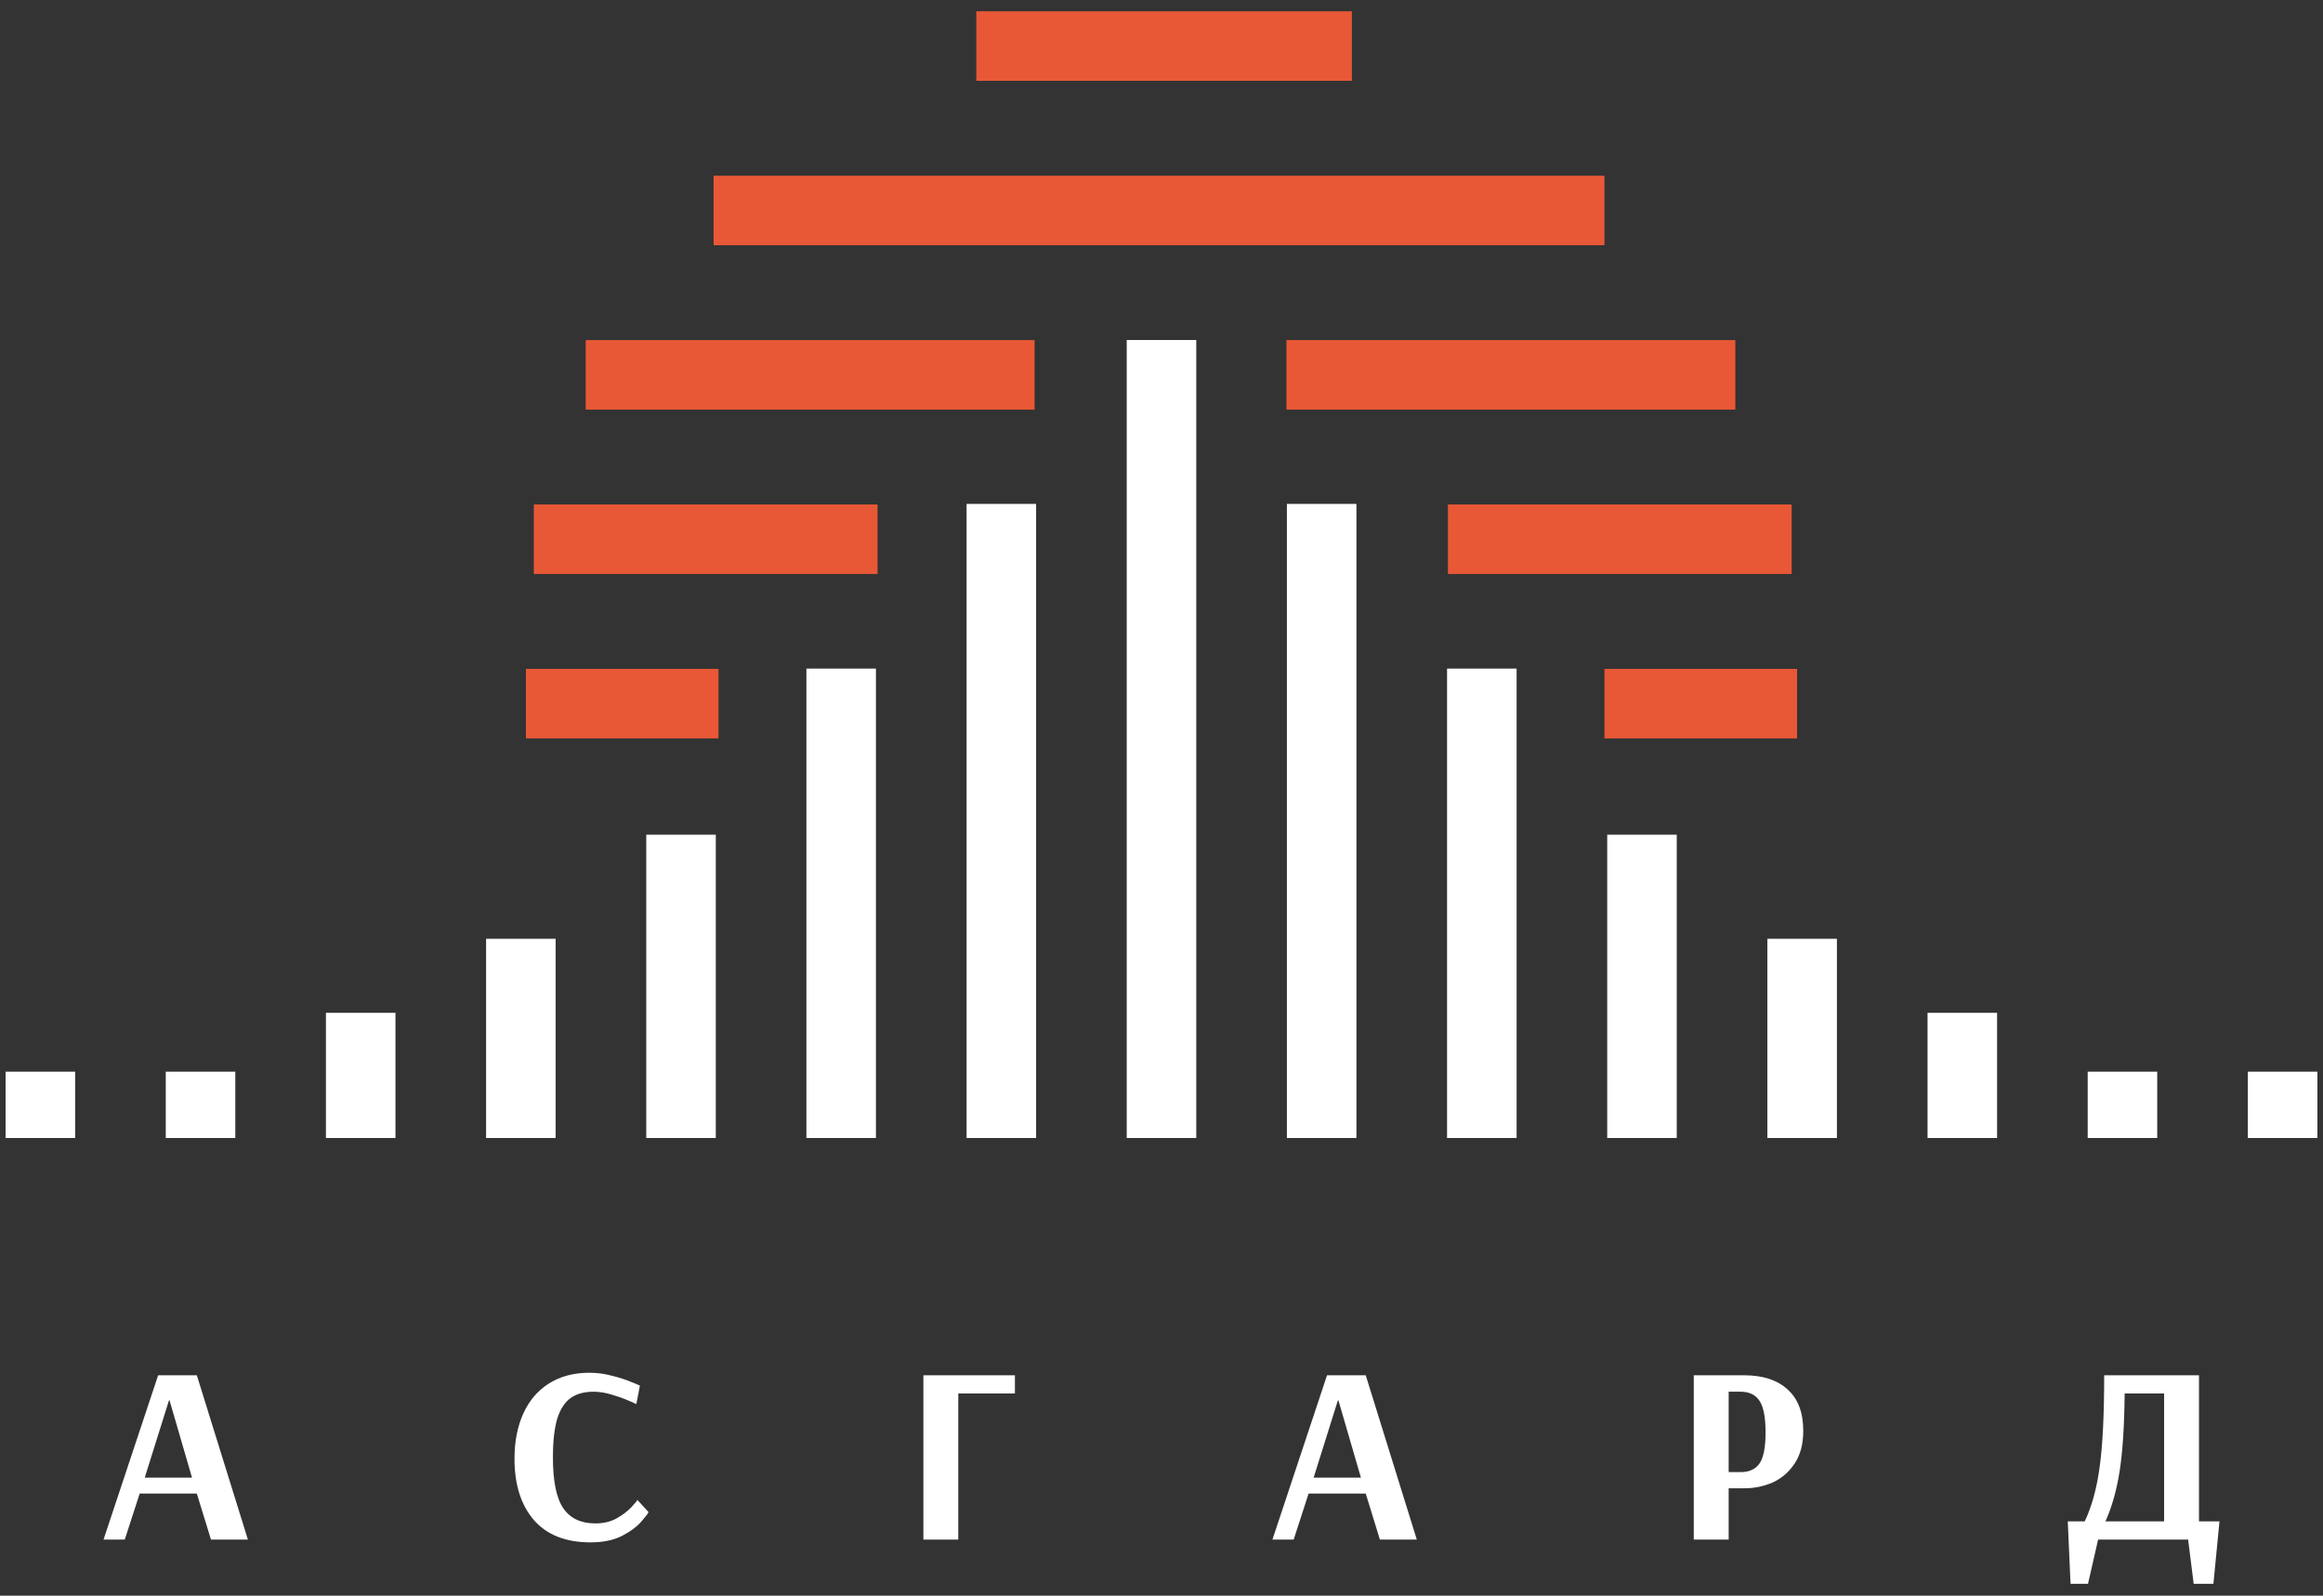 <svg width="147" height="101" viewBox="0 0 147 101" fill="none" xmlns="http://www.w3.org/2000/svg">
<rect x="0" y="0" width="147" height="101" fill="#333333" stroke="none"/>
<path d="M71.3 72.03V21.52H75.7V72.03H71.3Z" fill="white"/>
<path d="M61.165 72.03V31.895H65.565V72.03H61.165Z" fill="white"/>
<path d="M51.03 42.318V72.03H55.43V42.318H51.03Z" fill="white"/>
<path d="M40.895 72.03V52.832H45.295V72.03H40.895Z" fill="white"/>
<path d="M30.76 59.42V72.03H35.16V59.42H30.76Z" fill="white"/>
<path d="M20.625 72.03V64.106H25.025V72.03H20.625Z" fill="white"/>
<path d="M10.49 67.832V72.03H14.89L14.89 67.832H10.49Z" fill="white"/>
<path d="M0.355 72.03V67.832H4.755V72.03H0.355Z" fill="white"/>
<path d="M85.835 31.895V72.03H81.435V31.895H85.835Z" fill="white"/>
<path d="M95.97 72.03V42.318H91.57V72.03H95.97Z" fill="white"/>
<path d="M106.105 52.832V72.03H101.705V52.832H106.105Z" fill="white"/>
<path d="M116.24 72.03V59.42H111.84V72.03H116.24Z" fill="white"/>
<path d="M126.375 64.106V72.03H121.975V64.106H126.375Z" fill="white"/>
<path d="M136.51 72.03V67.832H132.11V72.03H136.51Z" fill="white"/>
<path d="M146.645 67.832V72.03H142.245V67.832H146.645Z" fill="white"/>
<path fill-rule="evenodd" clip-rule="evenodd" d="M61.781 0.716L85.546 0.716V5.116L61.781 5.116V0.716Z" fill="#E95836"/>
<path fill-rule="evenodd" clip-rule="evenodd" d="M45.156 11.121H101.531V15.521H45.156V11.121Z" fill="#E95836"/>
<path fill-rule="evenodd" clip-rule="evenodd" d="M81.406 21.526H109.812V25.926H81.406V21.526Z" fill="#E95836"/>
<path fill-rule="evenodd" clip-rule="evenodd" d="M37.062 21.526H65.469V25.926H37.062V21.526Z" fill="#E95836"/>
<path fill-rule="evenodd" clip-rule="evenodd" d="M33.781 31.931H55.531V36.331H33.781V31.931Z" fill="#E95836"/>
<path fill-rule="evenodd" clip-rule="evenodd" d="M91.625 31.931H113.375V36.331H91.625V31.931Z" fill="#E95836"/>
<path fill-rule="evenodd" clip-rule="evenodd" d="M33.281 42.337H45.469V46.737H33.281V42.337Z" fill="#E95836"/>
<path fill-rule="evenodd" clip-rule="evenodd" d="M101.531 42.337H113.719V46.737H101.531V42.337Z" fill="#E95836"/>
<path d="M6.551 97.448L10.007 87.048H12.455L15.687 97.448H13.351L12.455 94.536H8.839L7.895 97.448H6.551ZM9.159 93.528H12.151L10.727 88.632H10.695L9.159 93.528Z" fill="white"/>
<path d="M37.373 97.624C35.805 97.624 34.611 97.155 33.789 96.216C32.968 95.267 32.557 93.971 32.557 92.328C32.557 91.24 32.744 90.286 33.117 89.464C33.49 88.643 34.035 88.008 34.749 87.56C35.464 87.112 36.312 86.888 37.293 86.888C37.784 86.888 38.264 86.952 38.733 87.08C39.213 87.198 39.624 87.331 39.965 87.48C40.317 87.619 40.493 87.694 40.493 87.704L40.269 88.872C40.194 88.83 40.013 88.75 39.725 88.632C39.437 88.504 39.09 88.382 38.685 88.264C38.291 88.147 37.917 88.088 37.565 88.088C36.968 88.088 36.483 88.222 36.109 88.488C35.736 88.755 35.453 89.192 35.261 89.8C35.08 90.408 34.989 91.224 34.989 92.248C34.989 93.752 35.208 94.824 35.645 95.464C36.083 96.104 36.76 96.424 37.677 96.424C38.189 96.424 38.637 96.318 39.021 96.104C39.416 95.88 39.73 95.64 39.965 95.384C40.211 95.118 40.333 94.968 40.333 94.936L41.037 95.704C41.037 95.758 40.893 95.95 40.605 96.28C40.328 96.611 39.917 96.92 39.373 97.208C38.829 97.486 38.163 97.624 37.373 97.624Z" fill="white"/>
<path d="M58.432 97.448V87.048H64.224V88.2H60.64V97.448H58.432Z" fill="white"/>
<path d="M80.519 97.448L83.975 87.048H86.424L89.656 97.448H87.32L86.424 94.536H82.808L81.864 97.448H80.519ZM83.127 93.528H86.12L84.695 88.632H84.663L83.127 93.528Z" fill="white"/>
<path d="M107.182 87.048H110.366C111.55 87.048 112.467 87.347 113.118 87.944C113.779 88.531 114.11 89.406 114.11 90.568C114.11 91.4 113.929 92.088 113.566 92.632C113.203 93.176 112.739 93.576 112.174 93.832C111.609 94.078 111.022 94.2 110.414 94.2H109.39V97.448H107.182V87.048ZM110.158 93.176C110.691 93.176 111.086 92.995 111.342 92.632C111.598 92.259 111.726 91.603 111.726 90.664C111.726 89.715 111.598 89.048 111.342 88.664C111.086 88.28 110.691 88.088 110.158 88.088H109.39V93.176H110.158Z" fill="white"/>
<path d="M130.849 96.296H131.921C132.369 95.358 132.684 94.211 132.865 92.856C133.057 91.491 133.153 89.555 133.153 87.048H139.153V96.296H140.449L140.065 100.248H138.817L138.465 97.448H132.769L132.129 100.248H131.025L130.849 96.296ZM136.945 96.296V88.2H134.449C134.428 90.259 134.321 91.902 134.129 93.128C133.937 94.344 133.638 95.4 133.233 96.296H136.945Z" fill="white"/>
</svg>
